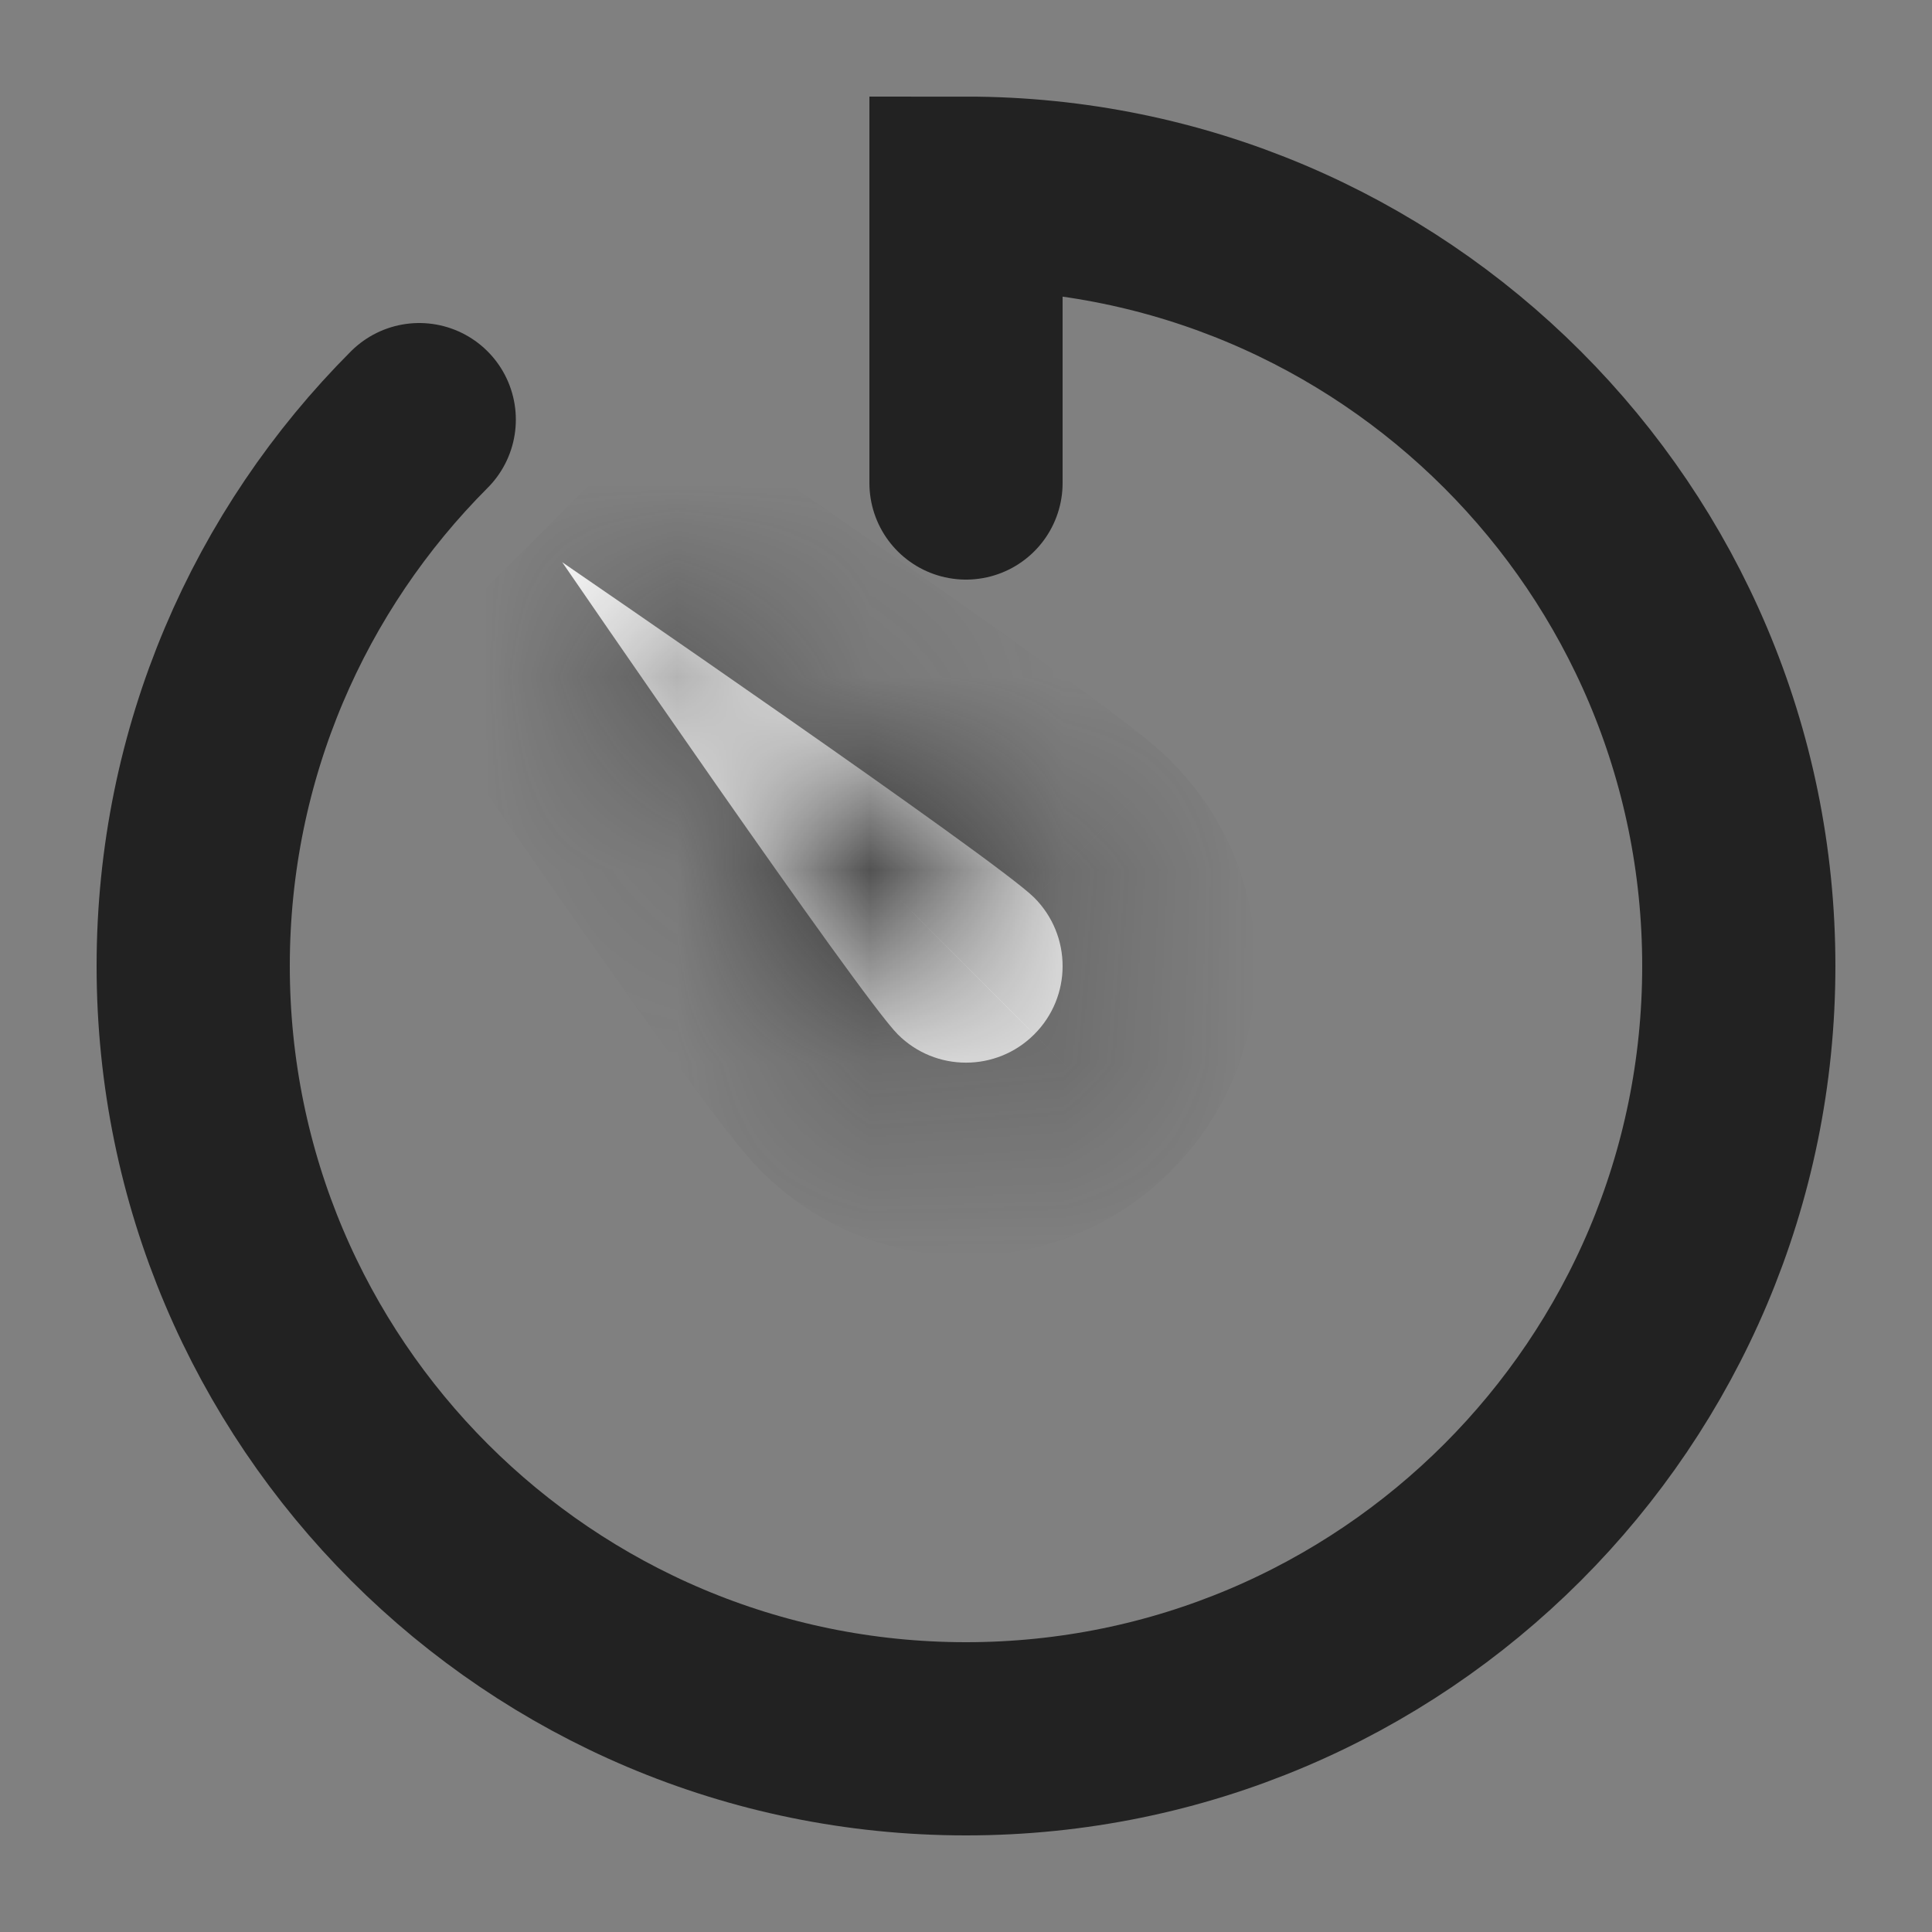 <svg width="10" height="10" viewBox="0 0 10 10" fill="none" xmlns="http://www.w3.org/2000/svg">
<rect x="0" y="0" width="10" height="10" fill="#808080" stroke="none"/>
<g id="Group">
<path id="Vector" d="M5 2.5V1C7.209 1 9 2.791 9 5C9 7.209 7.209 9 5 9C2.791 9 1 7.209 1 5C1 3.896 1.447 2.896 2.17 2.172" stroke="#222222" stroke-miterlimit="10" stroke-linecap="round"/>
<g id="Vector_2">
<mask id="path-2-inside-1_7637_5944" fill="white">
<path d="M5.353 5.354C5.158 5.549 4.842 5.549 4.647 5.354C4.451 5.158 2.91 2.91 2.91 2.91C2.91 2.91 5.158 4.451 5.353 4.646C5.549 4.842 5.549 5.159 5.353 5.354Z"/>
</mask>
<path d="M5.353 5.354C5.158 5.549 4.842 5.549 4.647 5.354C4.451 5.158 2.91 2.91 2.91 2.91C2.91 2.91 5.158 4.451 5.353 4.646C5.549 4.842 5.549 5.159 5.353 5.354Z" fill="white"/>
<path d="M5.353 5.354L4.647 4.646L4.646 4.647L5.353 5.354ZM2.91 2.91L3.476 2.085L2.085 3.476L2.91 2.91ZM5.353 4.646L6.061 3.94L6.061 3.939L5.353 4.646ZM4.646 4.647C4.842 4.451 5.158 4.451 5.354 4.647L3.939 6.061C4.526 6.647 5.475 6.646 6.061 6.061L4.646 4.647ZM5.354 4.647C5.387 4.68 5.383 4.682 5.312 4.588C5.259 4.517 5.188 4.421 5.104 4.304C4.936 4.072 4.729 3.778 4.525 3.486C4.322 3.195 4.124 2.91 3.977 2.697C3.904 2.59 3.843 2.502 3.801 2.441C3.78 2.41 3.763 2.386 3.752 2.37C3.747 2.362 3.742 2.355 3.739 2.351C3.738 2.349 3.737 2.347 3.736 2.346C3.736 2.346 3.736 2.345 3.735 2.345C3.735 2.345 3.735 2.345 3.735 2.345C3.735 2.345 3.735 2.345 3.735 2.345C3.735 2.345 3.735 2.345 2.91 2.91C2.085 3.476 2.085 3.476 2.085 3.476C2.086 3.476 2.086 3.476 2.086 3.476C2.086 3.476 2.086 3.476 2.086 3.476C2.086 3.476 2.086 3.477 2.087 3.477C2.087 3.479 2.089 3.48 2.09 3.482C2.093 3.487 2.097 3.493 2.103 3.501C2.115 3.518 2.131 3.543 2.153 3.574C2.196 3.636 2.257 3.725 2.331 3.832C2.479 4.047 2.679 4.336 2.885 4.631C3.091 4.926 3.306 5.23 3.482 5.475C3.57 5.596 3.651 5.708 3.719 5.797C3.77 5.864 3.858 5.979 3.939 6.061L5.354 4.647ZM2.91 2.91C2.345 3.735 2.345 3.735 2.345 3.735C2.345 3.735 2.345 3.735 2.345 3.735C2.345 3.735 2.345 3.735 2.345 3.735C2.345 3.736 2.346 3.736 2.346 3.736C2.347 3.737 2.349 3.738 2.351 3.739C2.355 3.742 2.362 3.747 2.37 3.752C2.386 3.763 2.41 3.78 2.441 3.801C2.502 3.843 2.59 3.904 2.697 3.977C2.91 4.124 3.195 4.322 3.486 4.525C3.778 4.729 4.072 4.936 4.304 5.104C4.421 5.188 4.517 5.259 4.588 5.312C4.681 5.383 4.679 5.387 4.646 5.354L6.061 3.939C5.979 3.857 5.864 3.77 5.797 3.719C5.707 3.651 5.596 3.57 5.475 3.482C5.23 3.305 4.926 3.091 4.631 2.885C4.336 2.679 4.047 2.479 3.832 2.331C3.725 2.257 3.636 2.196 3.574 2.153C3.543 2.131 3.518 2.115 3.501 2.103C3.493 2.097 3.487 2.093 3.482 2.09C3.48 2.089 3.479 2.087 3.477 2.087C3.477 2.086 3.476 2.086 3.476 2.086C3.476 2.086 3.476 2.086 3.476 2.086C3.476 2.086 3.476 2.085 3.476 2.085C3.476 2.085 3.476 2.085 2.91 2.91ZM4.646 5.353C4.451 5.158 4.451 4.842 4.647 4.646L6.06 6.061C6.647 5.475 6.646 4.525 6.061 3.94L4.646 5.353Z" fill="#222222" mask="url(#path-2-inside-1_7637_5944)"/>
</g>
</g>
</svg>
